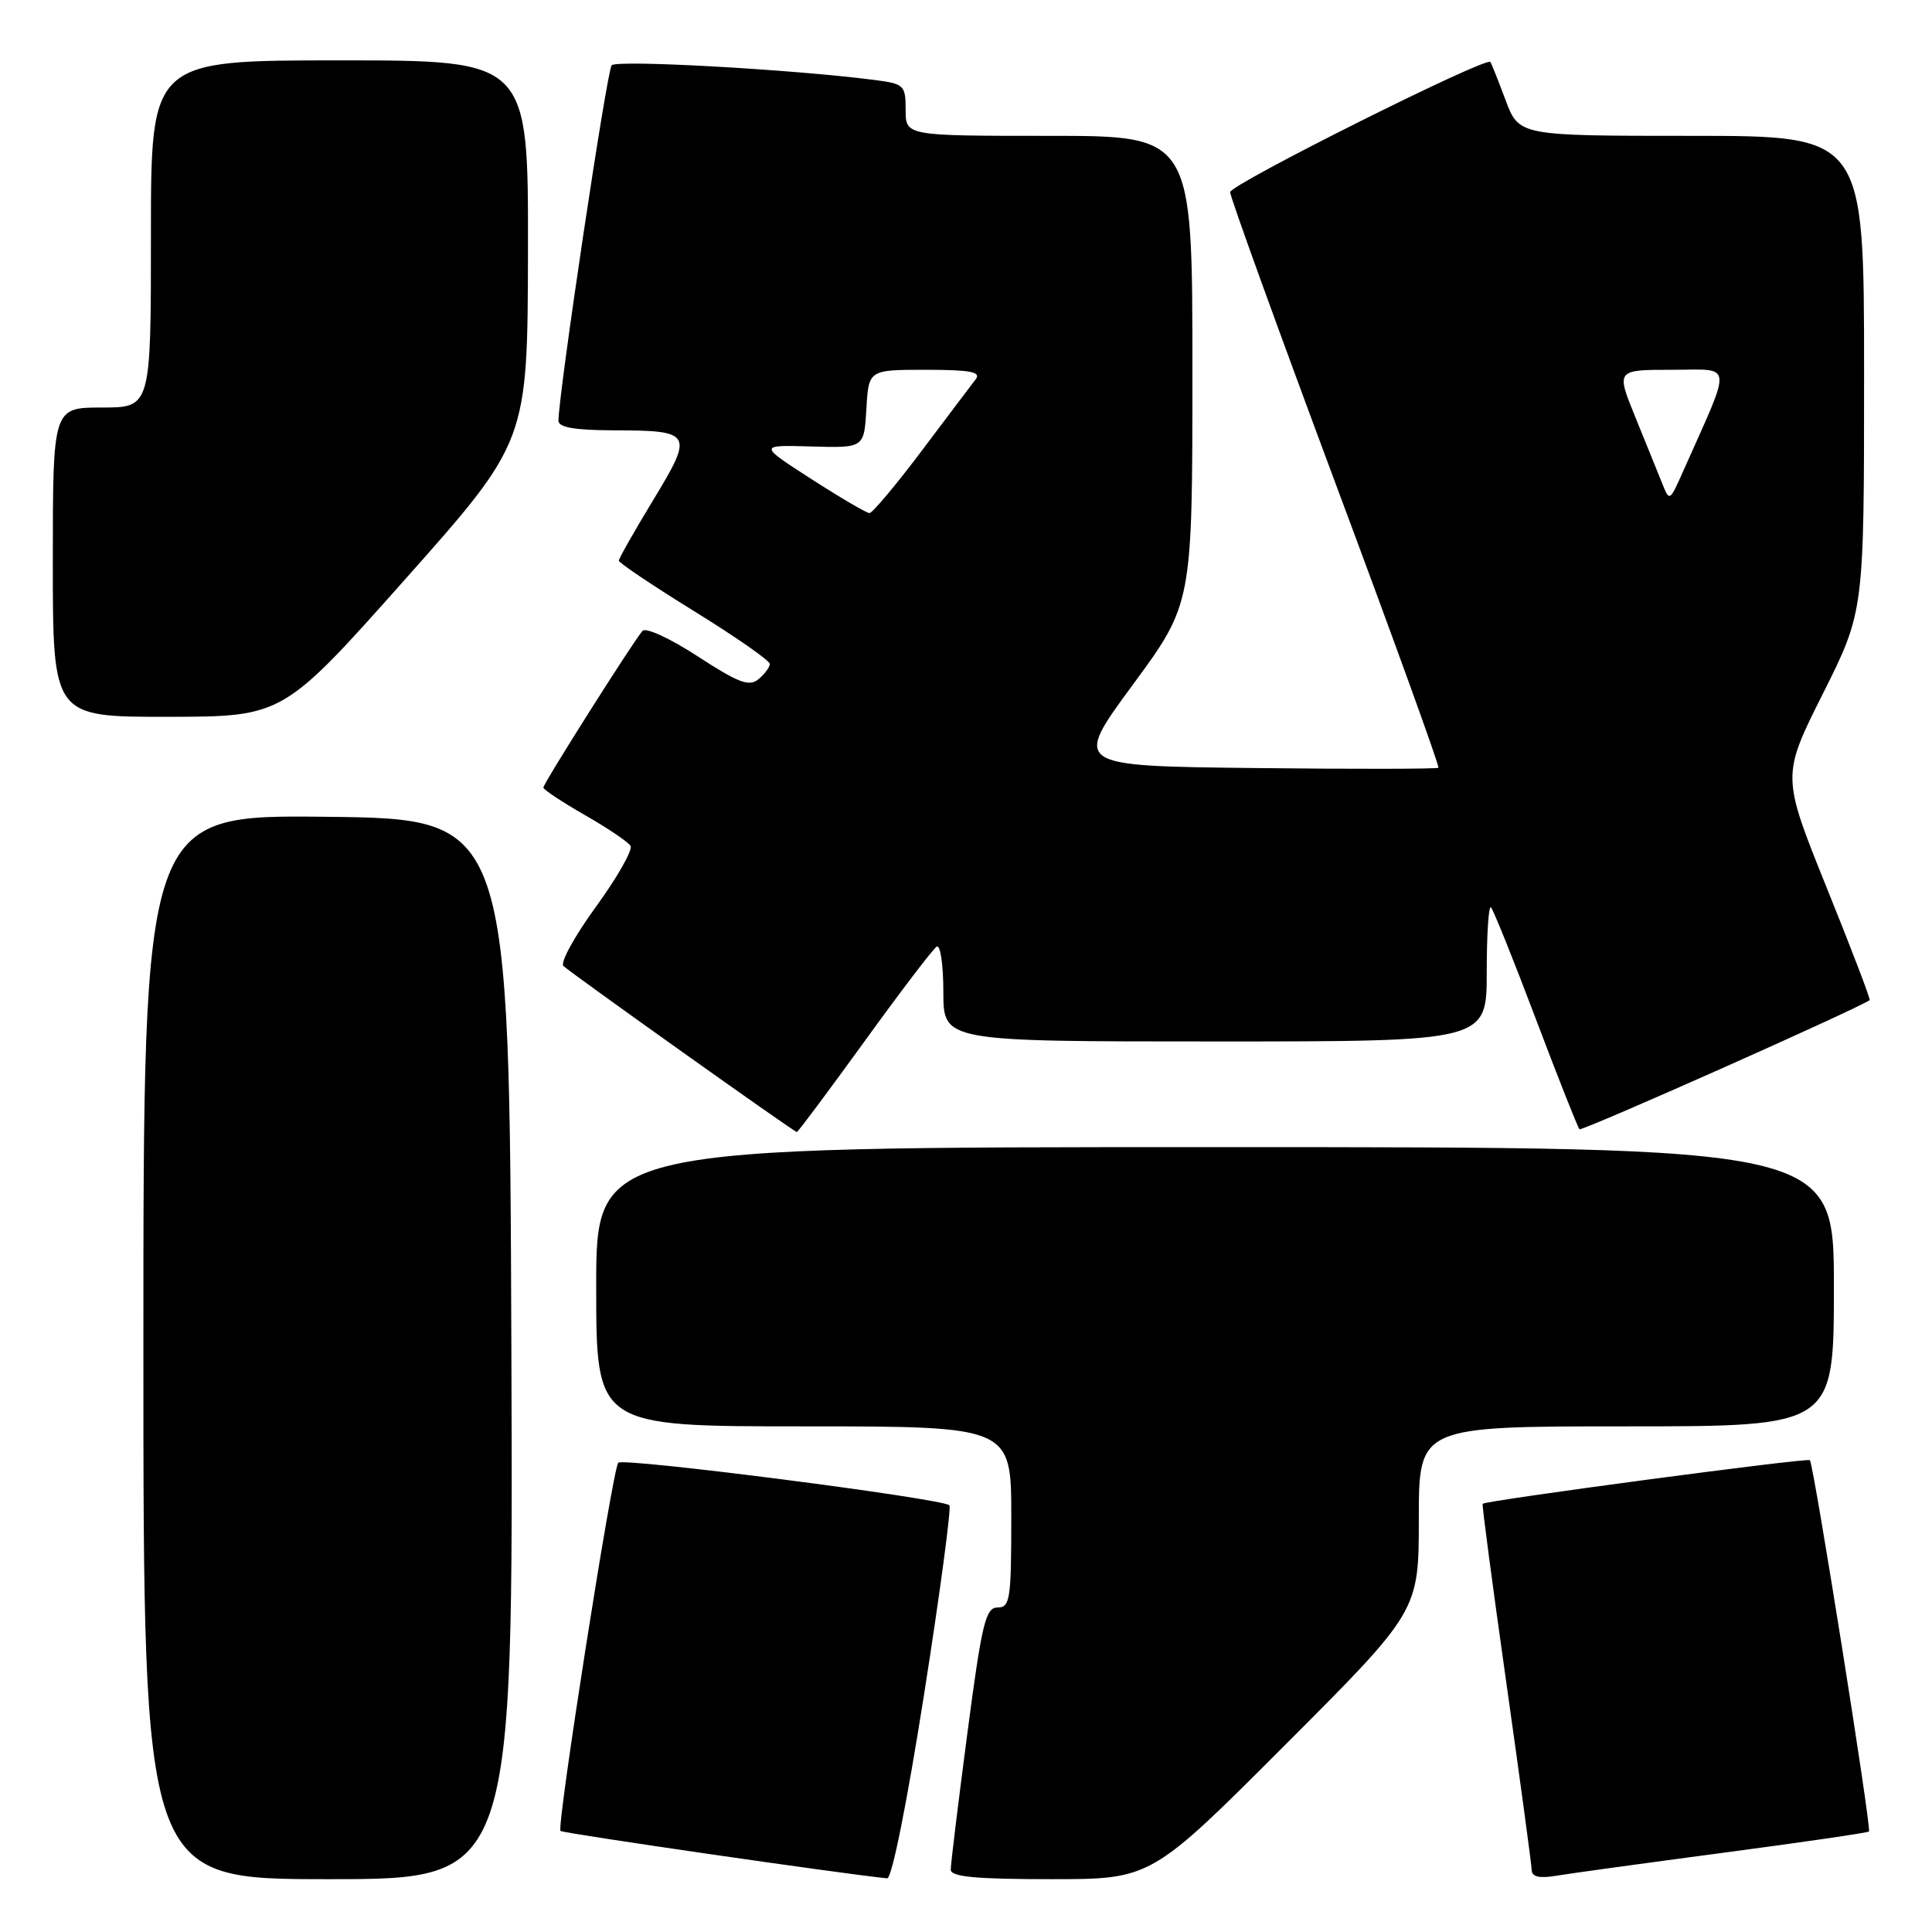 <?xml version="1.0" encoding="UTF-8" standalone="no"?>
<!DOCTYPE svg PUBLIC "-//W3C//DTD SVG 1.1//EN" "http://www.w3.org/Graphics/SVG/1.1/DTD/svg11.dtd" >
<svg xmlns="http://www.w3.org/2000/svg" xmlns:xlink="http://www.w3.org/1999/xlink" version="1.1" viewBox="0 0 256 256">
 <g >
 <path fill="currentColor"
d=" M 67.76 178.75 C 67.50 108.50 67.50 108.50 43.25 108.23 C 19.00 107.96 19.00 107.96 19.00 178.48 C 19.00 249.00 19.00 249.00 43.51 249.00 C 68.01 249.00 68.01 249.00 67.76 178.75 Z  M 122.45 224.48 C 124.57 211.00 126.07 199.74 125.80 199.46 C 124.90 198.56 82.52 193.11 81.92 193.82 C 81.16 194.73 73.73 242.06 74.27 242.61 C 74.59 242.92 111.41 248.27 117.55 248.89 C 118.17 248.96 120.19 238.86 122.45 224.48 Z  M 170.26 231.24 C 188.00 213.48 188.00 213.48 188.00 201.24 C 188.00 189.00 188.00 189.00 215.50 189.00 C 243.00 189.00 243.00 189.00 243.00 170.50 C 243.00 152.00 243.00 152.00 161.00 152.00 C 79.00 152.00 79.00 152.00 79.00 170.50 C 79.00 189.00 79.00 189.00 106.50 189.00 C 134.00 189.00 134.00 189.00 134.00 201.00 C 134.00 211.92 133.84 213.00 132.19 213.00 C 130.60 213.00 130.10 215.05 128.17 229.75 C 126.96 238.96 125.97 247.06 125.98 247.75 C 126.00 248.69 129.33 249.00 139.26 249.00 C 152.52 249.00 152.52 249.00 170.26 231.24 Z  M 228.42 245.49 C 238.83 244.11 247.49 242.85 247.65 242.68 C 248.01 242.32 240.31 193.98 239.82 193.48 C 239.47 193.14 196.80 198.83 196.46 199.26 C 196.35 199.39 197.77 210.07 199.60 223.00 C 201.43 235.93 202.94 247.08 202.96 247.80 C 202.99 248.70 203.98 248.92 206.25 248.54 C 208.04 248.24 218.02 246.87 228.42 245.49 Z  M 114.55 137.99 C 119.33 131.38 123.63 125.73 124.12 125.43 C 124.60 125.13 125.00 127.83 125.00 131.44 C 125.00 138.00 125.00 138.00 161.00 138.00 C 197.00 138.00 197.00 138.00 197.00 128.83 C 197.00 123.79 197.25 119.92 197.56 120.23 C 197.87 120.54 200.55 127.19 203.50 135.00 C 206.45 142.81 209.06 149.39 209.29 149.63 C 209.60 149.93 246.13 133.68 247.74 132.52 C 247.88 132.43 245.31 125.70 242.03 117.58 C 236.08 102.81 236.08 102.81 241.54 91.92 C 247.00 81.03 247.00 81.03 247.00 49.52 C 247.00 18.00 247.00 18.00 224.14 18.00 C 201.27 18.00 201.27 18.00 199.49 13.25 C 198.51 10.64 197.61 8.37 197.48 8.21 C 196.90 7.48 163.00 24.44 163.00 25.46 C 163.00 26.09 169.28 43.44 176.95 64.02 C 184.63 84.59 190.77 101.56 190.60 101.73 C 190.43 101.90 179.47 101.92 166.24 101.77 C 142.18 101.50 142.18 101.50 150.09 90.75 C 158.00 80.00 158.00 80.00 158.00 49.00 C 158.00 18.00 158.00 18.00 139.00 18.00 C 120.00 18.00 120.00 18.00 120.00 14.56 C 120.00 11.27 119.82 11.10 115.75 10.58 C 104.81 9.18 81.71 7.90 81.05 8.65 C 80.41 9.38 74.00 52.23 74.00 55.75 C 74.00 56.63 76.13 57.00 81.25 57.02 C 91.77 57.04 91.95 57.36 86.57 66.23 C 84.06 70.37 82.00 73.99 82.00 74.29 C 82.00 74.58 86.50 77.60 92.00 81.00 C 97.50 84.40 102.00 87.53 102.00 87.97 C 102.00 88.40 101.33 89.31 100.50 90.00 C 99.27 91.02 97.86 90.49 92.45 86.97 C 88.79 84.58 85.56 83.10 85.13 83.60 C 83.83 85.10 72.00 103.81 72.00 104.35 C 72.00 104.63 74.47 106.26 77.48 107.99 C 80.49 109.71 83.22 111.55 83.55 112.08 C 83.87 112.60 81.82 116.22 78.98 120.13 C 76.14 124.03 74.20 127.57 74.66 128.00 C 75.82 129.07 105.23 150.00 105.58 150.00 C 105.74 150.00 109.77 144.59 114.55 137.99 Z  M 53.71 76.73 C 69.91 58.50 69.91 58.50 69.96 33.25 C 70.00 8.00 70.00 8.00 45.00 8.00 C 20.00 8.00 20.00 8.00 20.00 31.00 C 20.00 54.00 20.00 54.00 13.50 54.00 C 7.00 54.00 7.00 54.00 7.00 74.50 C 7.00 95.00 7.00 95.00 22.25 94.98 C 37.50 94.96 37.50 94.96 53.71 76.73 Z  M 107.50 63.47 C 100.50 58.96 100.50 58.96 107.50 59.16 C 114.50 59.36 114.50 59.36 114.80 54.18 C 115.10 49.00 115.10 49.00 122.67 49.00 C 128.58 49.00 130.03 49.28 129.29 50.25 C 128.76 50.94 125.53 55.21 122.12 59.75 C 118.70 64.29 115.59 67.99 115.21 67.99 C 114.82 67.98 111.35 65.95 107.50 63.47 Z  M 220.23 64.00 C 219.68 62.62 218.08 58.69 216.68 55.25 C 214.14 49.00 214.14 49.00 221.53 49.00 C 229.76 49.00 229.61 47.64 223.00 62.50 C 221.23 66.48 221.22 66.49 220.23 64.00 Z "/>
</g>
</svg>